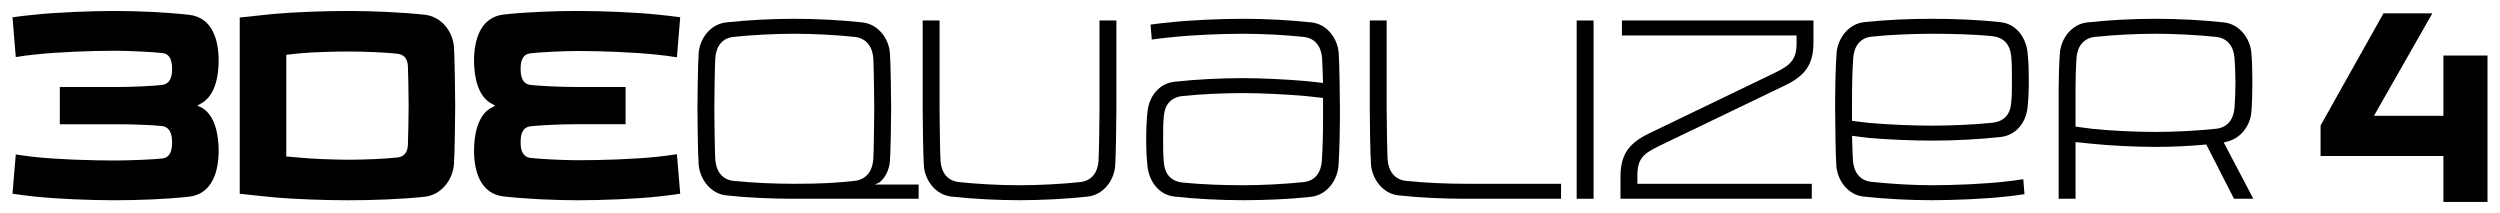 <?xml version="1.0" encoding="utf-8"?>
<!-- Generator: Adobe Illustrator 16.0.0, SVG Export Plug-In . SVG Version: 6.00 Build 0)  -->
<!DOCTYPE svg PUBLIC "-//W3C//DTD SVG 1.1//EN" "http://www.w3.org/Graphics/SVG/1.1/DTD/svg11.dtd">
<svg version="1.1" id="Layer_1" xmlns="http://www.w3.org/2000/svg" xmlns:xlink="http://www.w3.org/1999/xlink" x="0px" y="0px"
	 width="400px" height="34.066px" viewBox="0 0 400 34.066" enable-background="new 0 0 400 34.066" xml:space="preserve">
<g>
	<path d="M34.984,24.108c0-2.417-0.524-5.518-2.578-6.808c-0.201-0.12-0.645-0.282-0.805-0.401c0.161-0.122,0.604-0.363,0.805-0.484
		c2.054-1.289,2.578-4.309,2.578-6.725c0-3.142-0.927-6.927-4.793-7.33c-3.665-0.403-8.175-0.604-11.84-0.604
		c-3.664,0-9.263,0.202-12.887,0.604C4.899,2.4,2.765,2.642,2,2.763l0.524,6.363c0.724-0.121,2.537-0.362,3.06-0.402
		c3.625-0.403,9.142-0.604,12.767-0.604c2.497,0,6.081,0.202,7.612,0.363c1.289,0.161,1.571,1.248,1.571,2.578
		c0,1.329-0.363,2.375-1.652,2.537c-1.53,0.161-4.631,0.322-7.128,0.322H9.571v5.96h9.183c2.497,0,5.598,0.122,7.128,0.282
		c1.289,0.163,1.652,1.249,1.652,2.578s-0.282,2.457-1.571,2.619c-1.531,0.16-5.115,0.321-7.612,0.321
		c-3.625,0-9.142-0.161-12.767-0.563c-0.523-0.041-2.336-0.282-3.06-0.402L2,30.993c0.765,0.122,2.899,0.403,3.463,0.444
		c3.625,0.403,9.223,0.603,12.887,0.603c3.665,0,8.176-0.161,11.84-0.564C34.057,31.074,34.984,27.249,34.984,24.108L34.984,24.108z
		"/>
	<path fill-rule="evenodd" clip-rule="evenodd" d="M72.831,16.899c0-1.571-0.081-7.854-0.201-9.425
		c-0.202-2.456-2.013-4.833-4.671-5.114c-3.706-0.403-8.377-0.604-12.123-0.604s-8.699,0.161-12.163,0.484
		c-2.416,0.241-5.315,0.563-5.315,0.563v28.191c0.402,0.041,3.101,0.362,5.315,0.564c3.463,0.323,8.417,0.483,12.163,0.483
		s8.417-0.161,12.123-0.564c2.658-0.282,4.47-2.697,4.671-5.155C72.75,24.751,72.831,18.469,72.831,16.899L72.831,16.899z
		 M65.38,16.899c0,2.053-0.081,5.678-0.121,6.402c-0.081,1.088-0.604,1.771-1.651,1.893c-1.651,0.202-5.276,0.364-7.773,0.364
		c-2.538,0-6.162-0.163-7.733-0.323c-0.765-0.08-1.932-0.162-2.294-0.202V8.763c0.362-0.04,1.53-0.162,2.294-0.242
		c1.571-0.161,5.195-0.282,7.733-0.282c2.497,0,6.122,0.161,7.773,0.362c1.047,0.122,1.571,0.806,1.651,1.893
		C65.3,11.219,65.38,14.844,65.38,16.899L65.38,16.899z"/>
	<path d="M108.831,30.993l-0.523-6.322c-0.725,0.121-2.538,0.362-3.061,0.401c-3.625,0.403-9.142,0.565-12.767,0.565
		c-2.497,0-6.041-0.202-7.571-0.364c-1.289-0.161-1.611-1.208-1.611-2.537s0.322-2.376,1.611-2.537
		c1.53-0.162,4.671-0.323,7.168-0.323h8.015v-5.96h-8.015c-2.497,0-5.639-0.161-7.168-0.322c-1.289-0.162-1.611-1.249-1.611-2.579
		c0-1.328,0.322-2.335,1.611-2.496c1.53-0.161,5.074-0.362,7.571-0.362c3.625,0,9.142,0.201,12.767,0.604
		c0.523,0.04,2.336,0.282,3.061,0.403l0.523-6.404c-0.765-0.121-2.9-0.363-3.463-0.403c-3.625-0.403-9.223-0.604-12.888-0.604
		c-3.664,0-8.175,0.161-11.84,0.564c-3.867,0.403-4.793,4.229-4.793,7.371c0,2.416,0.524,5.477,2.578,6.766
		c0.202,0.12,0.645,0.321,0.806,0.443c-0.161,0.119-0.604,0.321-0.806,0.442c-2.054,1.29-2.578,4.349-2.578,6.767
		c0,3.141,0.926,6.926,4.793,7.33c3.665,0.403,8.176,0.603,11.84,0.603c3.665,0,9.263-0.2,12.888-0.603
		C105.931,31.396,108.066,31.115,108.831,30.993L108.831,30.993z"/>
	<path fill-rule="evenodd" clip-rule="evenodd" d="M146.982,31.8v-2.278h-7.025c0.232-0.115,0.618-0.231,0.811-0.385
		c0.964-0.771,1.543-2.162,1.621-3.397c0.116-1.504,0.193-6.832,0.193-8.336c0-1.505-0.077-7.41-0.193-8.916
		c-0.193-2.354-1.891-4.631-4.4-4.901c-3.512-0.386-7.41-0.579-10.922-0.579c-3.512,0-7.372,0.193-10.883,0.579
		c-2.509,0.271-4.207,2.547-4.4,4.901c-0.116,1.505-0.193,7.41-0.193,8.916c0,1.504,0.077,7.411,0.193,8.915
		c0.193,2.354,1.891,4.67,4.4,4.94c3.512,0.387,7.372,0.541,10.883,0.541H146.982L146.982,31.8z M139.88,17.403
		c0,1.66-0.077,6.87-0.154,8.143c-0.154,1.854-1.158,3.204-3.011,3.397c-2.933,0.308-5.093,0.464-9.648,0.464
		c-3.126,0-6.754-0.156-9.687-0.464c-1.853-0.193-2.779-1.543-2.934-3.397c-0.077-1.273-0.154-6.483-0.154-8.143
		c0-1.659,0.077-6.87,0.154-8.144c0.155-1.853,1.081-3.165,2.934-3.358c2.933-0.308,6.561-0.501,9.687-0.501
		s6.716,0.193,9.648,0.501c1.853,0.193,2.856,1.505,3.011,3.358C139.803,10.534,139.88,15.744,139.88,17.403L139.88,17.403z"/>
	<path d="M178.621,17.576V3.278h-2.702v14.298c0,1.657-0.077,6.937-0.154,8.208c-0.154,1.851-1.119,3.162-2.972,3.353
		c-2.934,0.308-6.561,0.501-9.688,0.501c-3.126,0-6.754-0.193-9.648-0.501c-1.853-0.191-2.817-1.502-2.972-3.353
		c-0.077-1.271-0.154-6.551-0.154-8.208V3.278h-2.703v14.298c0,1.503,0.078,7.476,0.193,8.98c0.193,2.35,1.891,4.626,4.399,4.896
		c3.513,0.385,7.372,0.579,10.884,0.579c3.513,0,7.411-0.193,10.923-0.579c2.509-0.271,4.207-2.547,4.4-4.896
		C178.543,25.051,178.621,19.079,178.621,17.576L178.621,17.576z"/>
	<path fill-rule="evenodd" clip-rule="evenodd" d="M214.388,17.52c0-1.506-0.077-7.527-0.193-9.032
		c-0.191-2.354-1.852-4.631-4.36-4.901c-3.513-0.386-7.41-0.579-10.923-0.579c-3.512,0-8.336,0.193-11.81,0.579
		c-0.541,0.039-2.277,0.231-3.011,0.347l0.193,2.393c0.695-0.115,2.432-0.308,2.933-0.347c3.474-0.385,8.221-0.579,11.694-0.579
		c3.126,0,6.717,0.193,9.649,0.501c1.852,0.193,2.816,1.505,2.972,3.358c0.038,0.618,0.116,2.432,0.153,4.014
		c-0.347-0.039-2.275-0.271-2.779-0.309c-3.087-0.27-7.178-0.463-10.034-0.463c-3.512,0-7.487,0.193-10.96,0.579
		c-2.509,0.271-4.091,2.393-4.323,4.864c-0.154,1.427-0.193,2.817-0.193,4.284c0,1.466,0.039,2.856,0.193,4.284
		c0.232,2.469,1.814,4.67,4.323,4.94c3.473,0.385,7.448,0.579,10.96,0.579c3.513,0,7.371-0.154,10.884-0.541
		c2.509-0.269,4.207-2.586,4.4-4.939C214.349,23.925,214.388,20.144,214.388,17.52L214.388,17.52z M211.686,18.793
		c0,2.315-0.037,4.631-0.193,6.985c-0.153,1.852-1.08,3.165-2.932,3.358c-2.933,0.308-6.562,0.501-9.688,0.501
		c-2.971,0-6.599-0.116-9.61-0.424c-1.929-0.193-2.895-1.39-3.049-3.204c-0.116-1.196-0.116-2.509-0.116-3.705
		c0-1.196,0-2.546,0.116-3.745c0.154-1.813,1.12-3.009,3.049-3.202c3.011-0.31,6.639-0.464,9.61-0.464
		c2.856,0,6.87,0.193,9.958,0.464c0.501,0.038,2.508,0.269,2.854,0.308C211.686,16.979,211.686,18.252,211.686,18.793
		L211.686,18.793z"/>
	<path d="M249.768,31.8v-2.393h-15.13c-3.125,0-6.753-0.156-9.648-0.464c-1.852-0.191-2.817-1.541-2.972-3.391
		c-0.077-1.271-0.153-6.591-0.153-8.248V3.278h-2.702v14.027c0,1.502,0.076,7.515,0.193,9.018c0.193,2.351,1.891,4.665,4.399,4.936
		c3.512,0.387,7.371,0.541,10.883,0.541H249.768L249.768,31.8z"/>
	<polygon points="254.97,31.8 254.97,3.278 252.268,3.278 252.268,31.8 254.97,31.8 	"/>
	<path d="M290.154,6.788v-3.51h-30.644V5.67h27.941v1.271c0,2.659-1.04,3.545-3.627,4.778l-19.992,9.633
		c-3.242,1.58-4.555,3.39-4.555,6.935V31.8h30.606v-2.393h-27.903v-1.311c0-2.697,0.925-3.507,3.551-4.778l20.029-9.633
		C288.805,12.144,290.154,10.333,290.154,6.788L290.154,6.788z"/>
	<path fill-rule="evenodd" clip-rule="evenodd" d="M324.61,12.81c0-1.466-0.038-2.895-0.191-4.322
		c-0.233-2.47-1.813-4.67-4.322-4.94c-3.475-0.386-7.45-0.541-10.962-0.541s-7.371,0.154-10.884,0.541
		c-2.509,0.27-4.207,2.585-4.4,4.94c-0.192,2.625-0.23,6.368-0.23,8.993c0,1.504,0.076,7.564,0.193,9.07
		c0.193,2.353,1.851,4.631,4.36,4.901c3.513,0.385,7.41,0.579,10.922,0.579c3.513,0,8.337-0.193,11.81-0.579
		c0.541-0.039,2.278-0.271,3.012-0.387l-0.193-2.393c-0.694,0.117-2.432,0.348-2.933,0.387c-3.474,0.385-8.222,0.579-11.695,0.579
		c-3.125,0-6.714-0.231-9.649-0.541c-1.851-0.193-2.816-1.504-2.971-3.357c-0.039-0.618-0.116-2.432-0.153-4.013
		c0.347,0.038,2.275,0.308,2.778,0.348c3.088,0.27,7.178,0.424,10.034,0.424c3.512,0,7.449-0.193,10.962-0.579
		c2.509-0.271,4.089-2.354,4.322-4.824C324.572,15.667,324.61,14.277,324.61,12.81L324.61,12.81z M321.91,12.695
		c0,1.196,0,2.586-0.116,3.782c-0.154,1.813-1.119,2.972-3.048,3.165c-3.013,0.308-6.639,0.463-9.611,0.463
		c-2.856,0-6.87-0.155-9.957-0.424c-0.503-0.039-2.509-0.31-2.855-0.347c0-1.312,0-2.587,0-3.127c0-2.316,0.037-4.593,0.193-6.947
		c0.153-1.853,1.08-3.204,2.931-3.396c2.936-0.309,6.562-0.463,9.688-0.463c2.973,0,6.599,0.077,9.611,0.386
		c1.929,0.192,2.894,1.428,3.048,3.242C321.91,10.225,321.91,11.498,321.91,12.695L321.91,12.695z"/>
	<path fill-rule="evenodd" clip-rule="evenodd" d="M360.531,31.8l-4.747-9.031c0.077,0,0.347-0.039,0.385-0.077
		c2.315-0.464,3.898-2.586,4.053-4.825c0.116-1.351,0.155-3.127,0.155-4.632c0-1.698-0.039-3.396-0.155-4.748
		c-0.191-2.354-1.892-4.631-4.398-4.901c-3.513-0.386-7.45-0.579-10.961-0.579c-3.512,0-7.371,0.193-10.885,0.579
		c-2.509,0.271-4.206,2.547-4.399,4.901c-0.115,1.505-0.193,4.053-0.193,5.558V31.8h2.702v-9.07c0.076,0,2.198,0.231,2.625,0.271
		c3.048,0.308,7.101,0.501,10.15,0.501c2.662,0,5.441-0.116,8.142-0.387l4.439,8.686H360.531L360.531,31.8z M357.675,13.235
		c0,1.351-0.077,2.817-0.153,4.014c-0.155,1.852-1.12,3.165-2.972,3.358c-2.935,0.308-6.562,0.501-9.688,0.501
		c-3.127,0-7.334-0.193-10.113-0.501c-0.385-0.04-2.546-0.348-2.662-0.348v-6.484c0-1.505,0.076-3.242,0.153-4.516
		c0.154-1.853,1.12-3.165,2.973-3.358c2.934-0.308,6.522-0.501,9.649-0.501c3.126,0,6.753,0.193,9.688,0.501
		c1.852,0.193,2.816,1.505,2.972,3.358C357.598,10.457,357.675,11.884,357.675,13.235L357.675,13.235z"/>
	<polygon points="398,18.533 398,8.884 390.945,8.884 390.945,18.533 379.832,18.533 389.174,2.133 381.357,2.133 371.291,20.081 
		371.291,24.964 390.945,24.964 390.945,32.311 398,32.311 398,24.964 398,18.533 	"/>
</g>
</svg>
